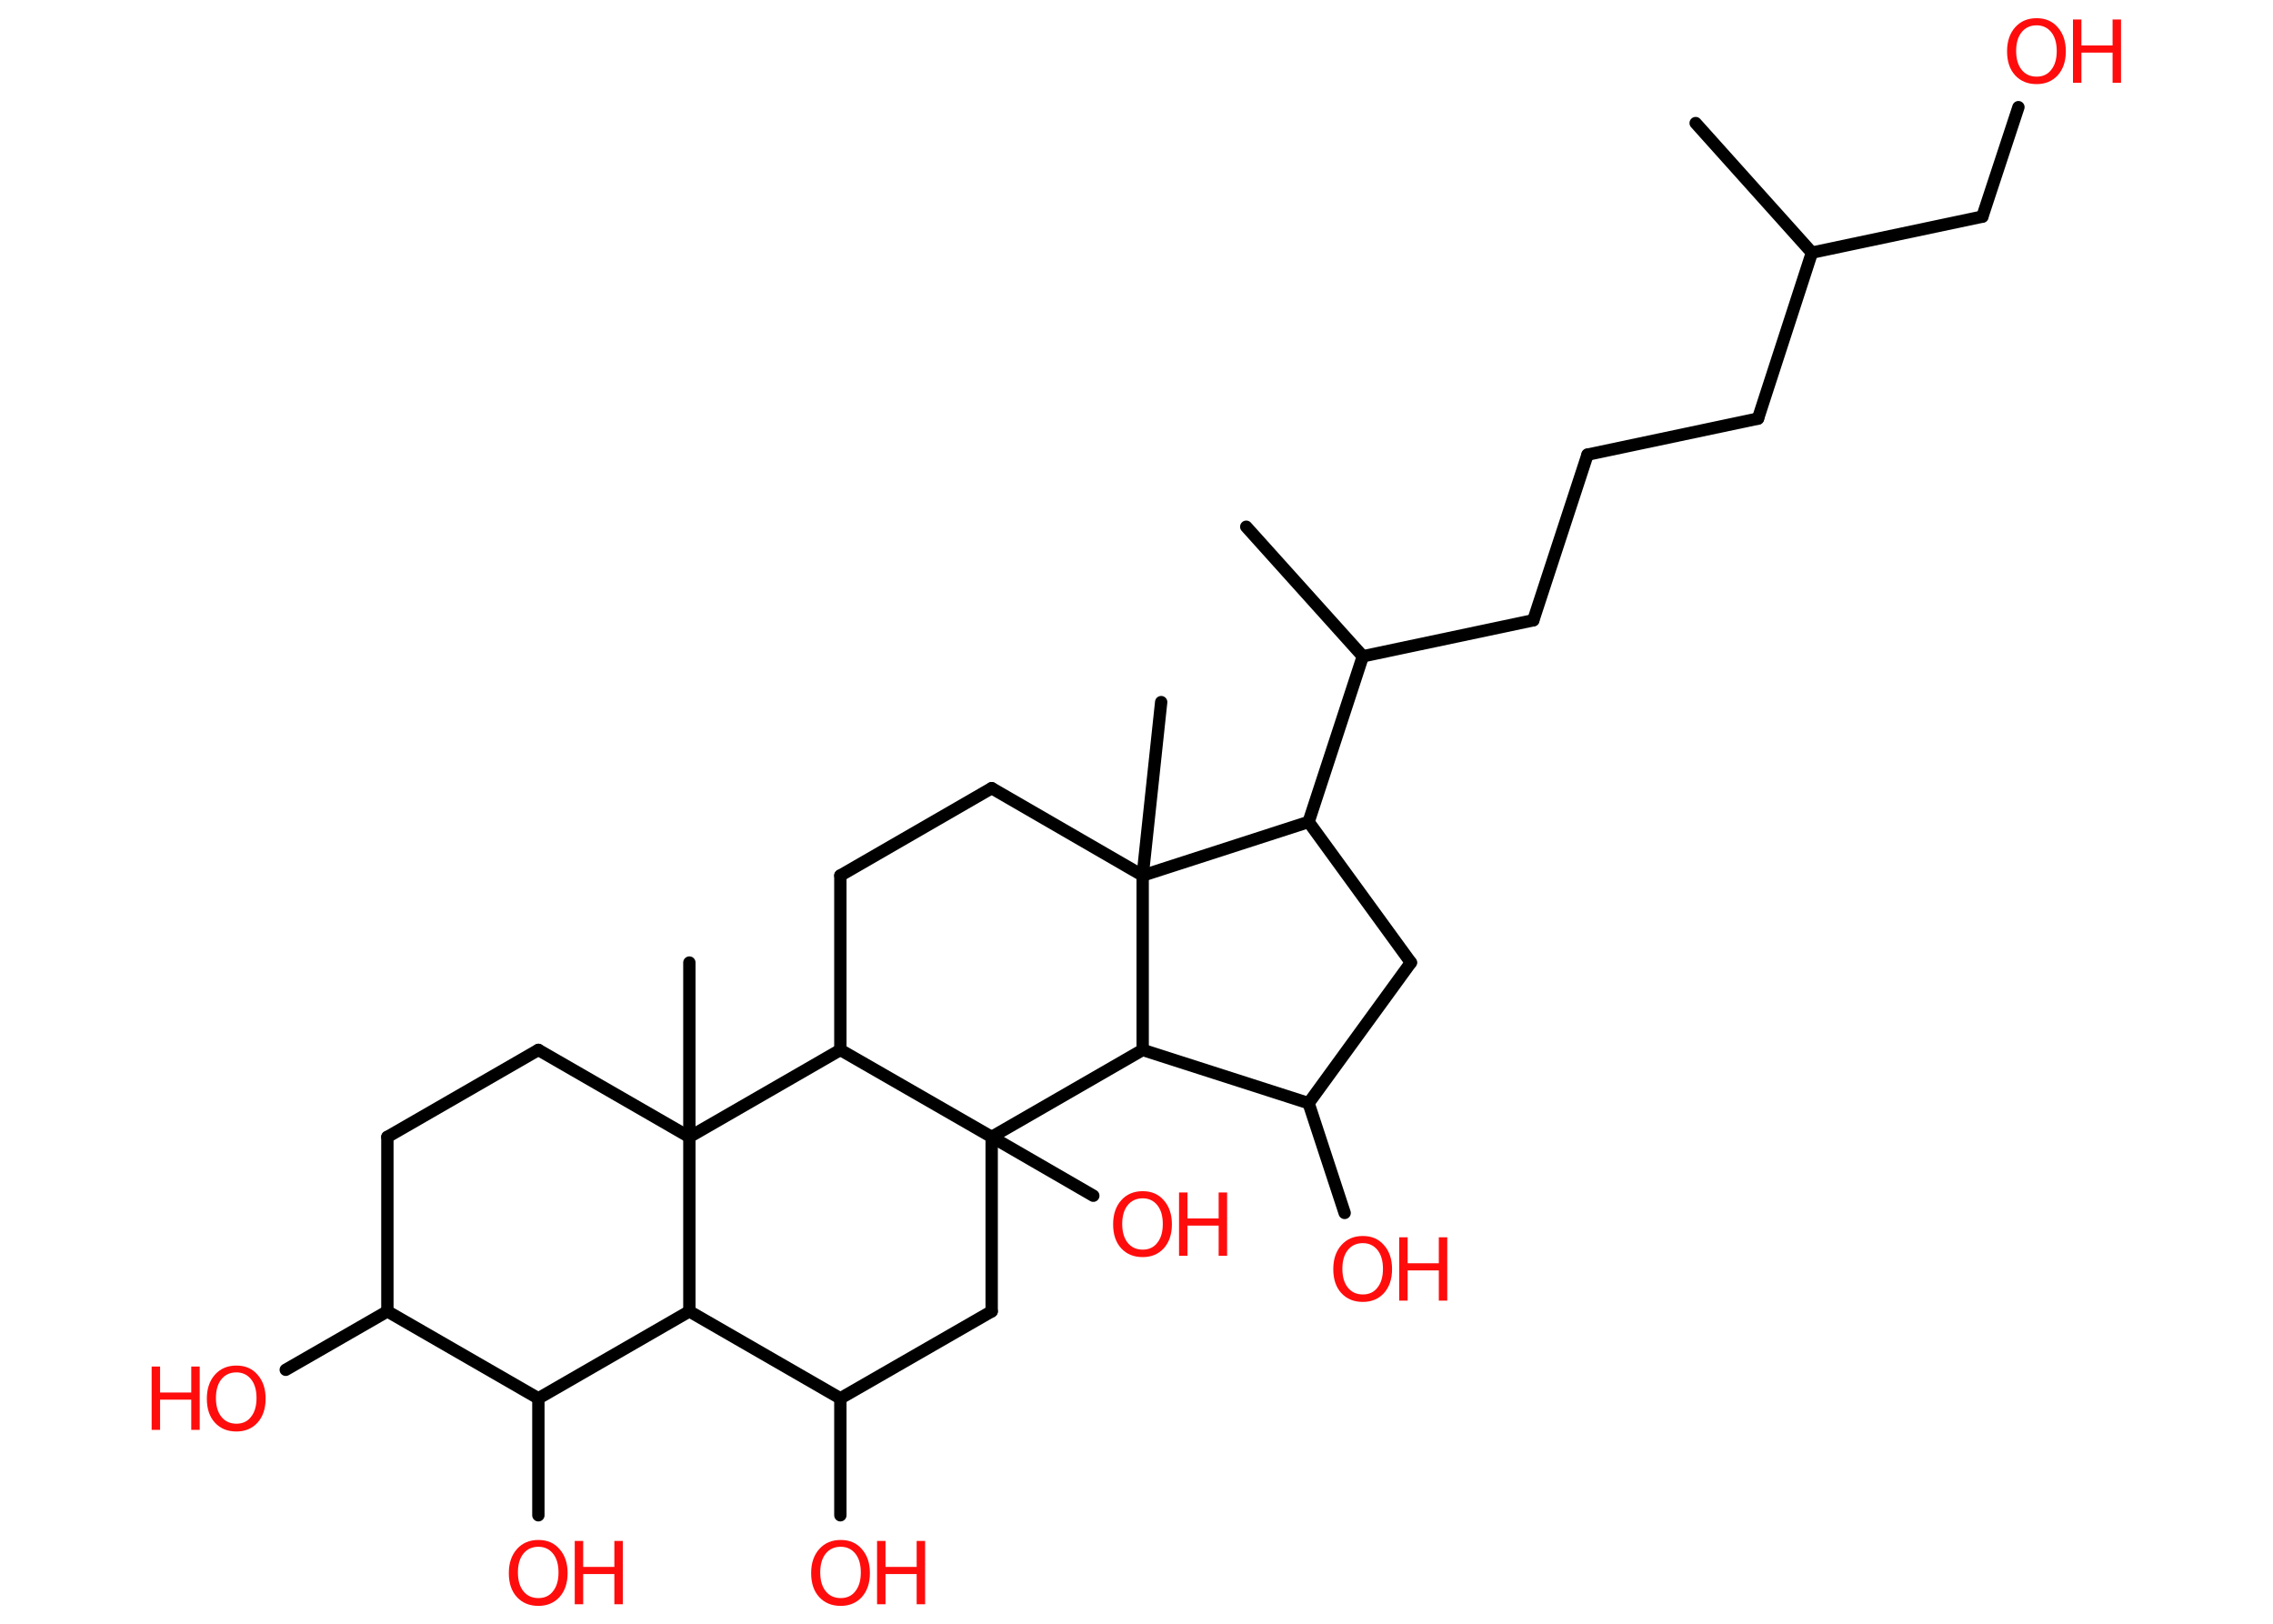 <?xml version='1.0' encoding='UTF-8'?>
<!DOCTYPE svg PUBLIC "-//W3C//DTD SVG 1.1//EN" "http://www.w3.org/Graphics/SVG/1.1/DTD/svg11.dtd">
<svg version='1.2' xmlns='http://www.w3.org/2000/svg' xmlns:xlink='http://www.w3.org/1999/xlink' width='70.0mm' height='50.0mm' viewBox='0 0 70.0 50.0'>
  <desc>Generated by the Chemistry Development Kit (http://github.com/cdk)</desc>
  <g stroke-linecap='round' stroke-linejoin='round' stroke='#000000' stroke-width='.38' fill='#FF0D0D'>
    <rect x='.0' y='.0' width='70.0' height='50.0' fill='#FFFFFF' stroke='none'/>
    <g id='mol1' class='mol'>
      <line id='mol1bnd1' class='bond' x1='52.22' y1='3.79' x2='55.8' y2='7.78'/>
      <line id='mol1bnd2' class='bond' x1='55.8' y1='7.78' x2='61.05' y2='6.67'/>
      <line id='mol1bnd3' class='bond' x1='61.05' y1='6.67' x2='62.16' y2='3.3'/>
      <line id='mol1bnd4' class='bond' x1='55.8' y1='7.78' x2='54.14' y2='12.89'/>
      <line id='mol1bnd5' class='bond' x1='54.14' y1='12.89' x2='48.89' y2='14.0'/>
      <line id='mol1bnd6' class='bond' x1='48.89' y1='14.0' x2='47.22' y2='19.1'/>
      <line id='mol1bnd7' class='bond' x1='47.22' y1='19.1' x2='41.97' y2='20.21'/>
      <line id='mol1bnd8' class='bond' x1='41.97' y1='20.21' x2='38.38' y2='16.22'/>
      <line id='mol1bnd9' class='bond' x1='41.97' y1='20.21' x2='40.3' y2='25.31'/>
      <line id='mol1bnd10' class='bond' x1='40.3' y1='25.31' x2='43.45' y2='29.64'/>
      <line id='mol1bnd11' class='bond' x1='43.45' y1='29.64' x2='40.3' y2='33.97'/>
      <line id='mol1bnd12' class='bond' x1='40.3' y1='33.97' x2='41.41' y2='37.35'/>
      <line id='mol1bnd13' class='bond' x1='40.3' y1='33.97' x2='35.19' y2='32.33'/>
      <line id='mol1bnd14' class='bond' x1='35.19' y1='32.33' x2='35.19' y2='26.96'/>
      <line id='mol1bnd15' class='bond' x1='40.3' y1='25.31' x2='35.19' y2='26.96'/>
      <line id='mol1bnd16' class='bond' x1='35.19' y1='26.96' x2='35.76' y2='21.62'/>
      <line id='mol1bnd17' class='bond' x1='35.19' y1='26.96' x2='30.54' y2='24.27'/>
      <line id='mol1bnd18' class='bond' x1='30.54' y1='24.27' x2='25.88' y2='26.96'/>
      <line id='mol1bnd19' class='bond' x1='25.88' y1='26.96' x2='25.88' y2='32.33'/>
      <line id='mol1bnd20' class='bond' x1='25.88' y1='32.33' x2='21.23' y2='35.01'/>
      <line id='mol1bnd21' class='bond' x1='21.23' y1='35.01' x2='21.23' y2='29.64'/>
      <line id='mol1bnd22' class='bond' x1='21.23' y1='35.01' x2='16.58' y2='32.33'/>
      <line id='mol1bnd23' class='bond' x1='16.58' y1='32.33' x2='11.93' y2='35.01'/>
      <line id='mol1bnd24' class='bond' x1='11.93' y1='35.01' x2='11.93' y2='40.38'/>
      <line id='mol1bnd25' class='bond' x1='11.93' y1='40.38' x2='8.8' y2='42.18'/>
      <line id='mol1bnd26' class='bond' x1='11.93' y1='40.38' x2='16.58' y2='43.06'/>
      <line id='mol1bnd27' class='bond' x1='16.58' y1='43.06' x2='16.58' y2='46.66'/>
      <line id='mol1bnd28' class='bond' x1='16.58' y1='43.06' x2='21.23' y2='40.38'/>
      <line id='mol1bnd29' class='bond' x1='21.23' y1='35.01' x2='21.23' y2='40.38'/>
      <line id='mol1bnd30' class='bond' x1='21.23' y1='40.38' x2='25.88' y2='43.06'/>
      <line id='mol1bnd31' class='bond' x1='25.88' y1='43.06' x2='25.88' y2='46.66'/>
      <line id='mol1bnd32' class='bond' x1='25.88' y1='43.06' x2='30.54' y2='40.38'/>
      <line id='mol1bnd33' class='bond' x1='30.54' y1='40.38' x2='30.54' y2='35.01'/>
      <line id='mol1bnd34' class='bond' x1='25.88' y1='32.33' x2='30.54' y2='35.01'/>
      <line id='mol1bnd35' class='bond' x1='35.19' y1='32.33' x2='30.54' y2='35.01'/>
      <line id='mol1bnd36' class='bond' x1='30.54' y1='35.01' x2='33.67' y2='36.82'/>
      <g id='mol1atm4' class='atom'>
        <path d='M62.72 .78q-.29 .0 -.46 .21q-.17 .21 -.17 .58q.0 .37 .17 .58q.17 .21 .46 .21q.29 .0 .45 -.21q.17 -.21 .17 -.58q.0 -.37 -.17 -.58q-.17 -.21 -.45 -.21zM62.72 .56q.41 .0 .65 .28q.25 .28 .25 .74q.0 .46 -.25 .74q-.25 .27 -.65 .27q-.41 .0 -.66 -.27q-.25 -.27 -.25 -.74q.0 -.46 .25 -.74q.25 -.28 .66 -.28z' stroke='none'/>
        <path d='M63.84 .6h.26v.8h.96v-.8h.26v1.95h-.26v-.93h-.96v.93h-.26v-1.95z' stroke='none'/>
      </g>
      <g id='mol1atm13' class='atom'>
        <path d='M41.97 38.28q-.29 .0 -.46 .21q-.17 .21 -.17 .58q.0 .37 .17 .58q.17 .21 .46 .21q.29 .0 .45 -.21q.17 -.21 .17 -.58q.0 -.37 -.17 -.58q-.17 -.21 -.45 -.21zM41.97 38.06q.41 .0 .65 .28q.25 .28 .25 .74q.0 .46 -.25 .74q-.25 .27 -.65 .27q-.41 .0 -.66 -.27q-.25 -.27 -.25 -.74q.0 -.46 .25 -.74q.25 -.28 .66 -.28z' stroke='none'/>
        <path d='M43.09 38.1h.26v.8h.96v-.8h.26v1.95h-.26v-.93h-.96v.93h-.26v-1.95z' stroke='none'/>
      </g>
      <g id='mol1atm25' class='atom'>
        <path d='M7.28 42.26q-.29 .0 -.46 .21q-.17 .21 -.17 .58q.0 .37 .17 .58q.17 .21 .46 .21q.29 .0 .45 -.21q.17 -.21 .17 -.58q.0 -.37 -.17 -.58q-.17 -.21 -.45 -.21zM7.28 42.05q.41 .0 .65 .28q.25 .28 .25 .74q.0 .46 -.25 .74q-.25 .27 -.65 .27q-.41 .0 -.66 -.27q-.25 -.27 -.25 -.74q.0 -.46 .25 -.74q.25 -.28 .66 -.28z' stroke='none'/>
        <path d='M4.67 42.08h.26v.8h.96v-.8h.26v1.95h-.26v-.93h-.96v.93h-.26v-1.95z' stroke='none'/>
      </g>
      <g id='mol1atm27' class='atom'>
        <path d='M16.58 47.63q-.29 .0 -.46 .21q-.17 .21 -.17 .58q.0 .37 .17 .58q.17 .21 .46 .21q.29 .0 .45 -.21q.17 -.21 .17 -.58q.0 -.37 -.17 -.58q-.17 -.21 -.45 -.21zM16.58 47.42q.41 .0 .65 .28q.25 .28 .25 .74q.0 .46 -.25 .74q-.25 .27 -.65 .27q-.41 .0 -.66 -.27q-.25 -.27 -.25 -.74q.0 -.46 .25 -.74q.25 -.28 .66 -.28z' stroke='none'/>
        <path d='M17.7 47.45h.26v.8h.96v-.8h.26v1.95h-.26v-.93h-.96v.93h-.26v-1.95z' stroke='none'/>
      </g>
      <g id='mol1atm30' class='atom'>
        <path d='M25.89 47.63q-.29 .0 -.46 .21q-.17 .21 -.17 .58q.0 .37 .17 .58q.17 .21 .46 .21q.29 .0 .45 -.21q.17 -.21 .17 -.58q.0 -.37 -.17 -.58q-.17 -.21 -.45 -.21zM25.89 47.42q.41 .0 .65 .28q.25 .28 .25 .74q.0 .46 -.25 .74q-.25 .27 -.65 .27q-.41 .0 -.66 -.27q-.25 -.27 -.25 -.74q.0 -.46 .25 -.74q.25 -.28 .66 -.28z' stroke='none'/>
        <path d='M27.01 47.45h.26v.8h.96v-.8h.26v1.95h-.26v-.93h-.96v.93h-.26v-1.95z' stroke='none'/>
      </g>
      <g id='mol1atm33' class='atom'>
        <path d='M35.19 36.9q-.29 .0 -.46 .21q-.17 .21 -.17 .58q.0 .37 .17 .58q.17 .21 .46 .21q.29 .0 .45 -.21q.17 -.21 .17 -.58q.0 -.37 -.17 -.58q-.17 -.21 -.45 -.21zM35.19 36.68q.41 .0 .65 .28q.25 .28 .25 .74q.0 .46 -.25 .74q-.25 .27 -.65 .27q-.41 .0 -.66 -.27q-.25 -.27 -.25 -.74q.0 -.46 .25 -.74q.25 -.28 .66 -.28z' stroke='none'/>
        <path d='M36.31 36.72h.26v.8h.96v-.8h.26v1.95h-.26v-.93h-.96v.93h-.26v-1.95z' stroke='none'/>
      </g>
    </g>
  </g>
</svg>
